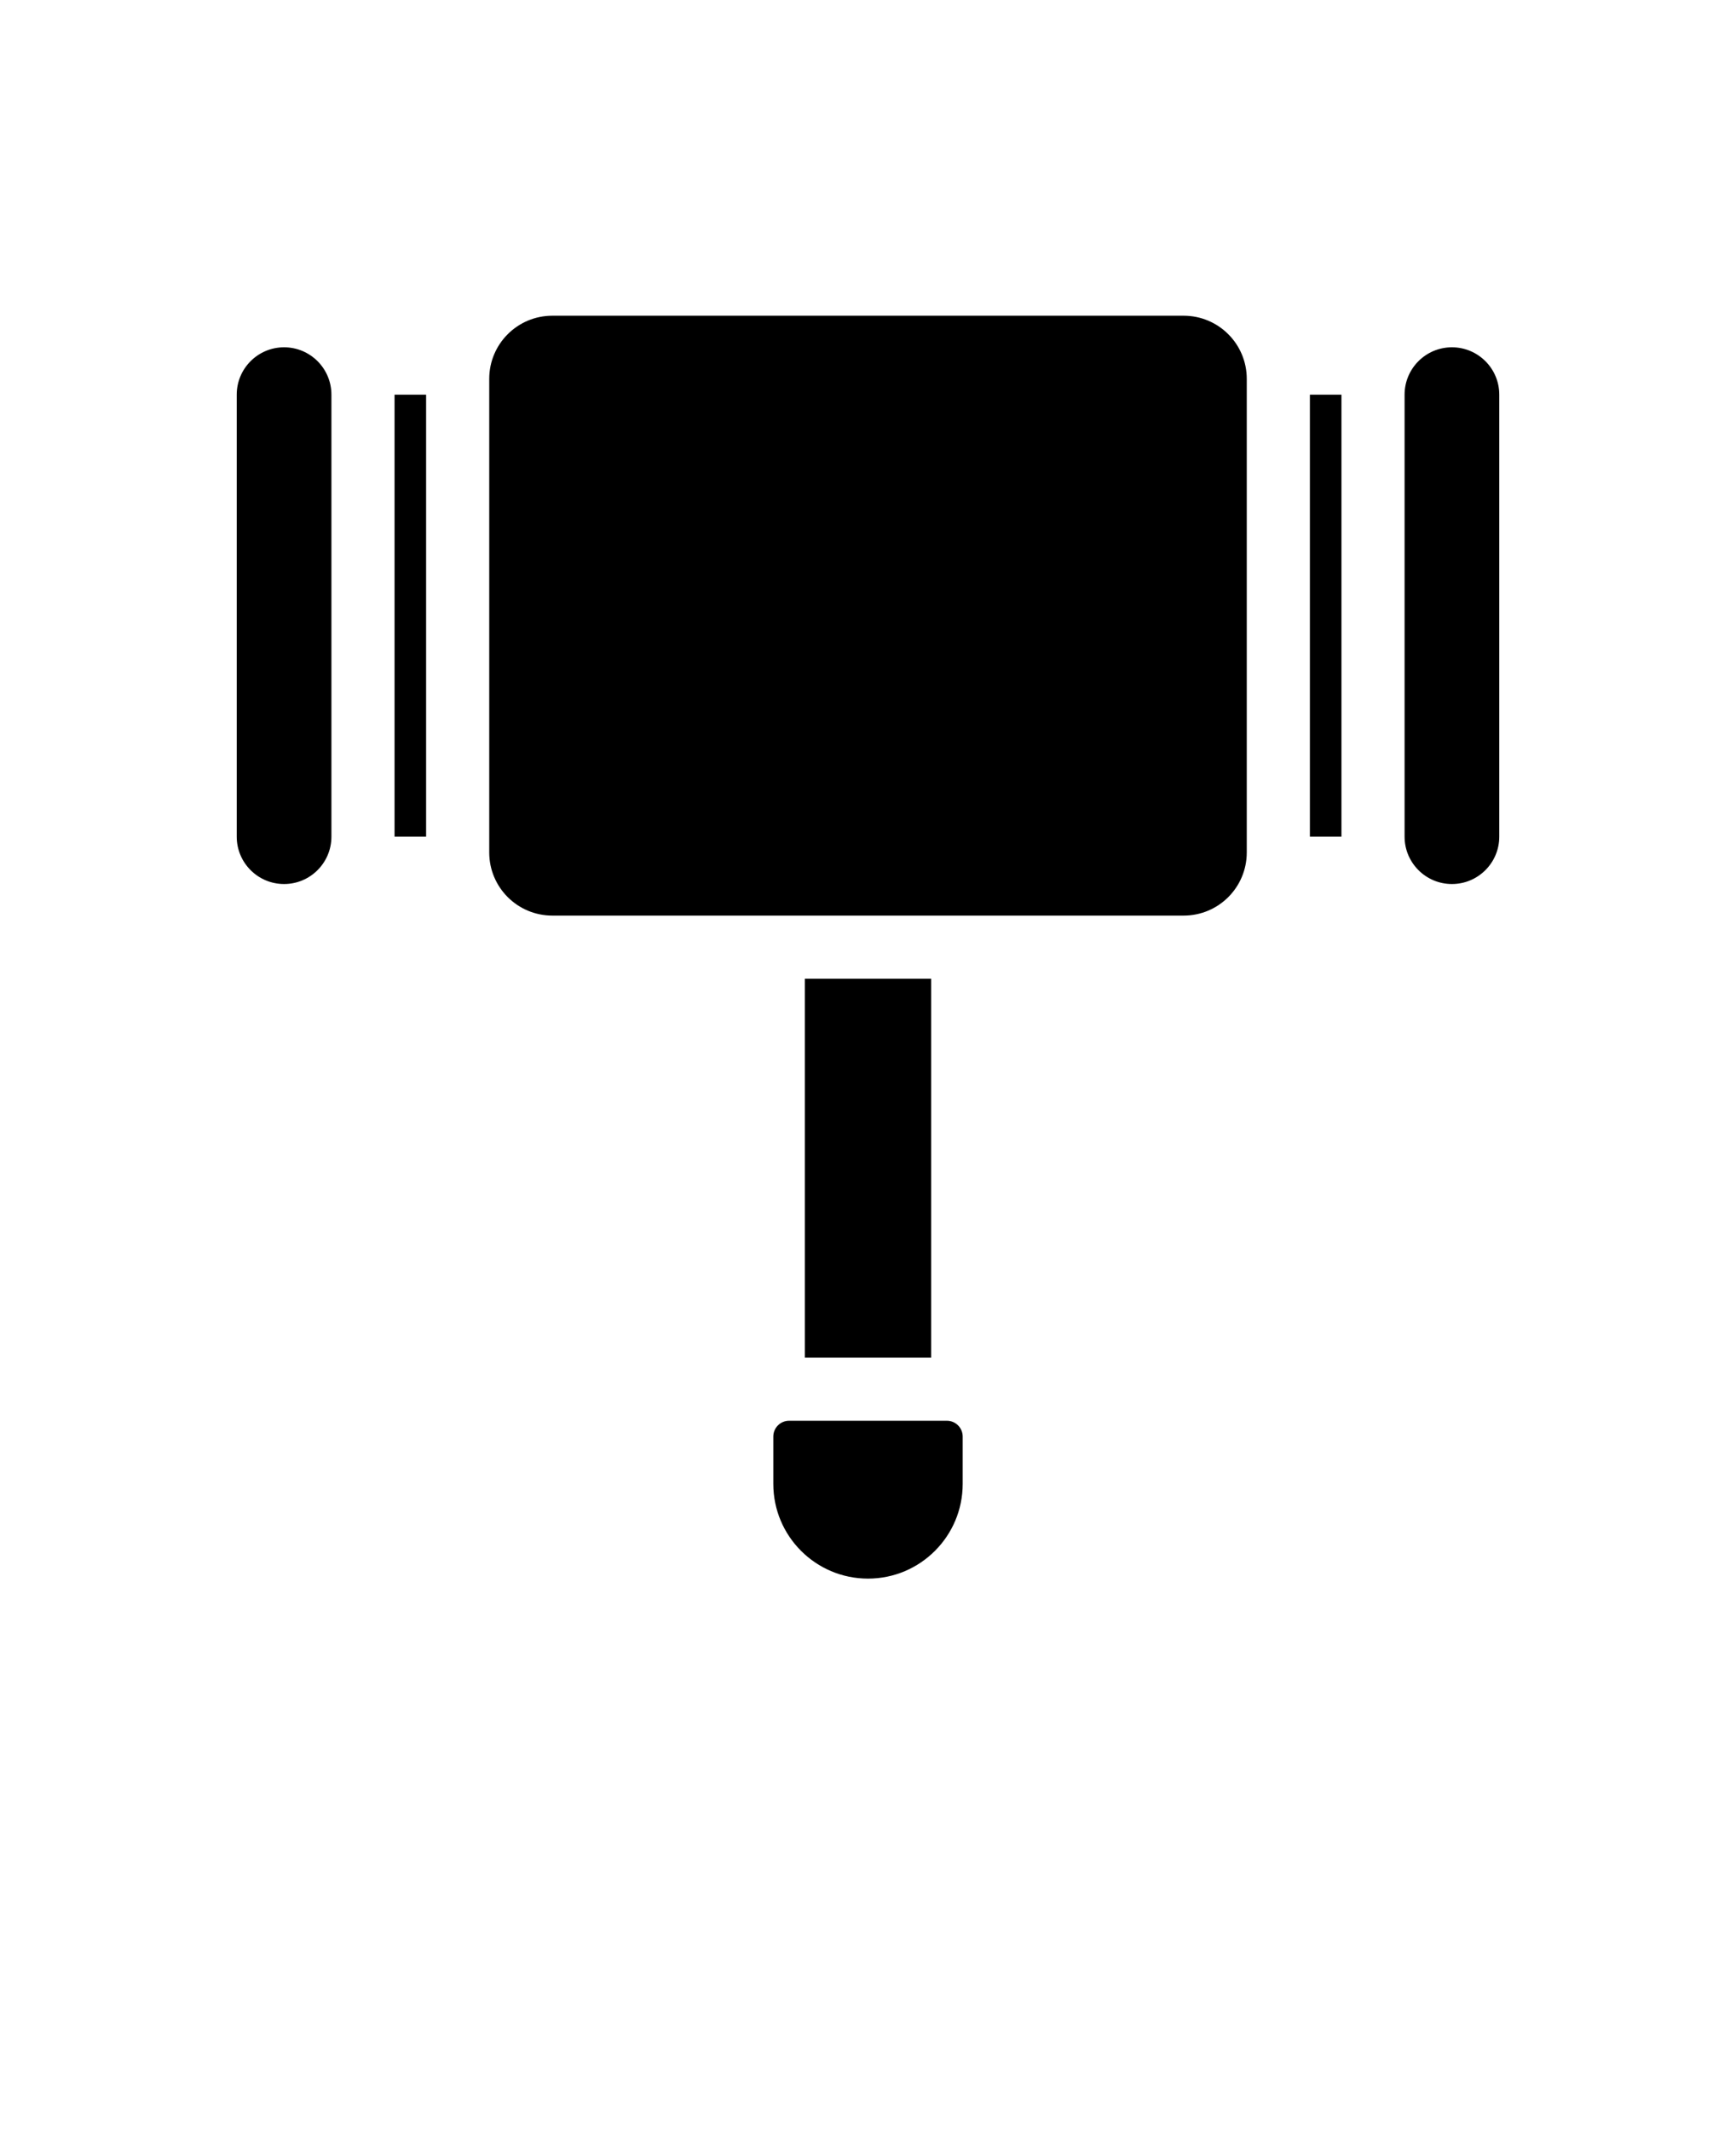 <svg xmlns="http://www.w3.org/2000/svg" version="1.1" viewBox="-5.0 -10.0 110.0 135.0">
 <path d="m30 10c-2.211 0-4 1.789-4 4v30c0 2.211 1.789 4 4 4h40c2.211 0 4-1.789 4-4v-30c0-2.211-1.789-4-4-4zm48 5v28h2v-28zm6 0v28c0 1.656 1.344 3 3 3s3-1.344 3-3v-28c0-1.656-1.344-3-3-3s-3 1.344-3 3zm-30 37h-8v24h8zm1 28h-10c-0.551 0-1 0.449-1 1v3c0 3.312 2.688 6 6 6s6-2.688 6-6v-3c0-0.551-0.449-1-1-1zm-33-37v-28h-2v28zm-6 0v-28c0-1.656-1.344-3-3-3s-3 1.344-3 3v28c0 1.656 1.344 3 3 3s3-1.344 3-3z" fill-rule="evenodd"/>
</svg>